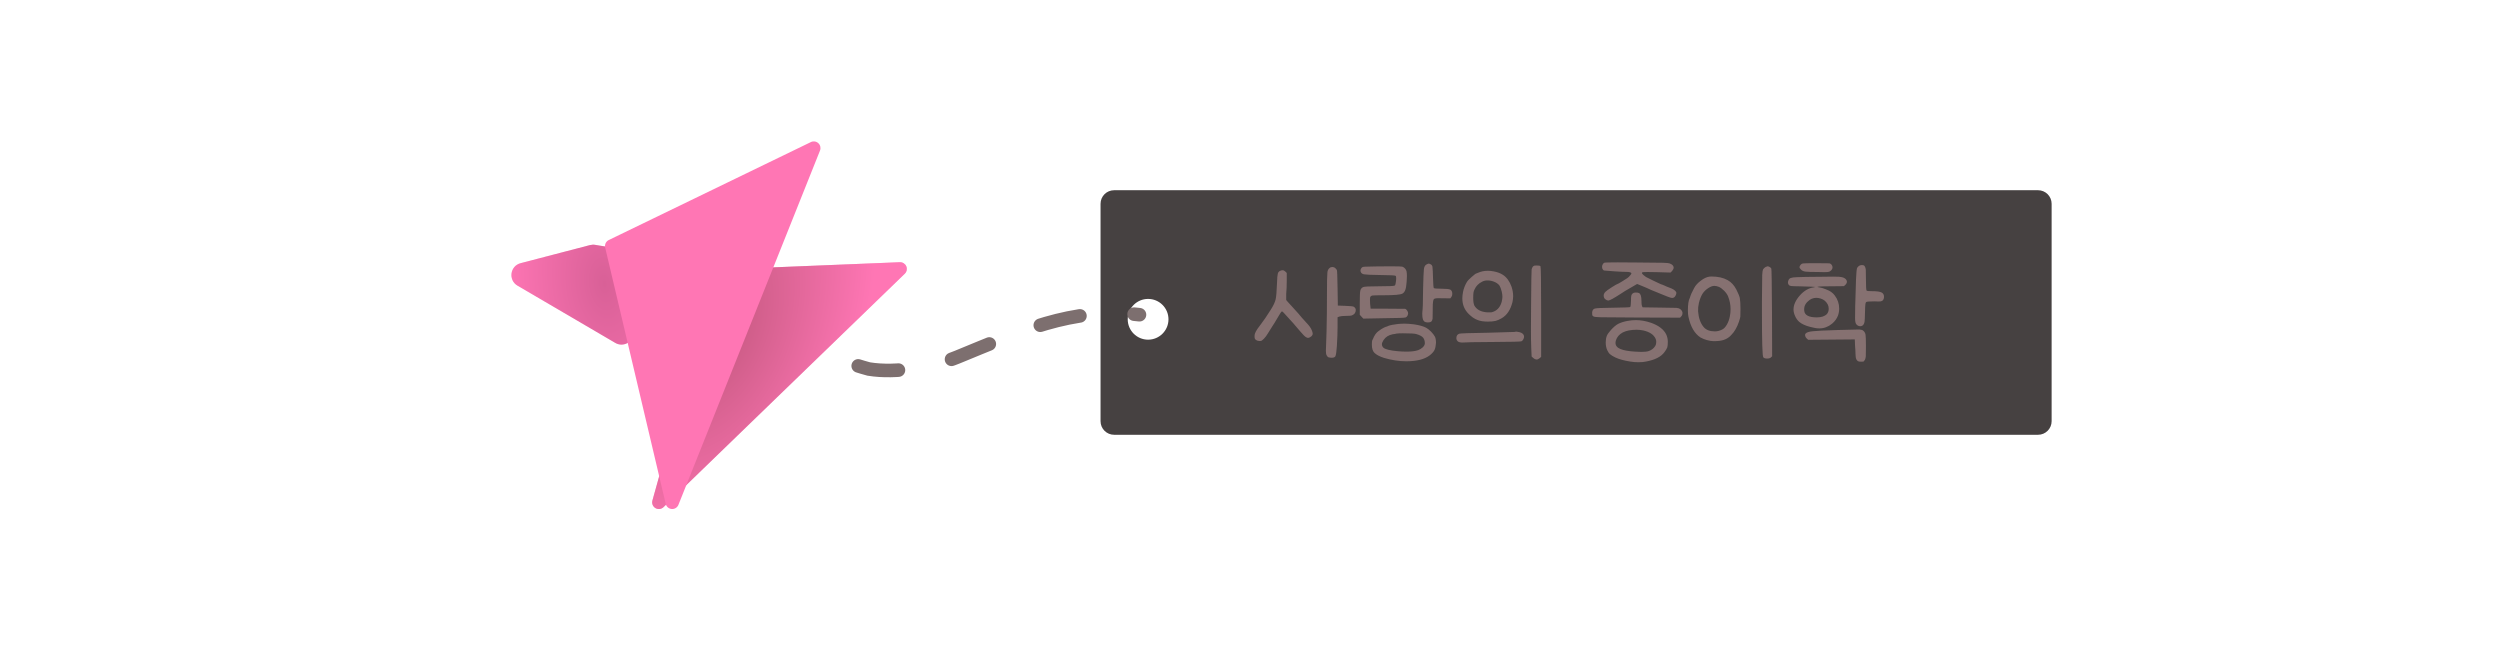 <svg width="184" height="48" viewBox="0 0 184 48" fill="none" xmlns="http://www.w3.org/2000/svg">
<path fill-rule="evenodd" clip-rule="evenodd" d="M82 14C81.448 14 81 14.448 81 15V31C81 31.552 81.448 32 82 32H150C150.552 32 151 31.552 151 31V15C151 14.448 150.552 14 150 14H82ZM84.5 25C85.328 25 86 24.328 86 23.5C86 22.672 85.328 22 84.5 22C83.672 22 83 22.672 83 23.5C83 24.328 83.672 25 84.5 25Z" fill="#464141"/>
<path d="M97.865 19.72C97.918 19.673 97.991 19.65 98.085 19.65C98.165 19.657 98.231 19.687 98.285 19.74C98.338 19.793 98.375 19.84 98.395 19.88C98.415 19.913 98.431 20.357 98.445 21.21L98.465 22.49L99.005 22.51C99.358 22.523 99.565 22.543 99.625 22.57C99.731 22.63 99.785 22.713 99.785 22.82C99.785 23.007 99.691 23.137 99.505 23.21C99.445 23.237 99.295 23.25 99.055 23.25C98.835 23.25 98.675 23.267 98.575 23.3L98.445 23.35V24.07C98.445 24.45 98.428 24.913 98.395 25.46C98.368 25.867 98.331 26.12 98.285 26.22C98.245 26.293 98.155 26.33 98.015 26.33C97.921 26.33 97.835 26.317 97.755 26.29C97.715 26.263 97.678 26.22 97.645 26.16C97.605 26.093 97.585 25.983 97.585 25.83L97.615 24.96C97.615 24.86 97.621 24.657 97.635 24.35C97.655 23.557 97.665 22.653 97.665 21.64C97.665 20.767 97.675 20.247 97.695 20.08C97.701 19.92 97.758 19.8 97.865 19.72ZM92.335 24.74C92.335 24.627 92.365 24.517 92.425 24.41C92.471 24.31 92.588 24.14 92.775 23.9L93.135 23.4C93.248 23.213 93.385 23.003 93.545 22.77C93.725 22.483 93.838 22.24 93.885 22.04C93.931 21.84 93.965 21.453 93.985 20.88C93.998 20.48 94.018 20.237 94.045 20.15C94.065 20.05 94.125 19.977 94.225 19.93C94.278 19.903 94.335 19.89 94.395 19.89C94.468 19.89 94.535 19.92 94.595 19.98L94.705 20.09V20.64C94.705 21.047 94.691 21.373 94.665 21.62C94.658 21.907 94.658 22.06 94.665 22.08C94.678 22.107 94.811 22.257 95.065 22.53L95.545 23.06C95.705 23.26 95.921 23.507 96.195 23.8C96.361 23.973 96.478 24.14 96.545 24.3C96.591 24.413 96.615 24.497 96.615 24.55C96.615 24.597 96.605 24.637 96.585 24.67C96.558 24.723 96.498 24.777 96.405 24.83C96.345 24.857 96.295 24.87 96.255 24.87C96.235 24.87 96.191 24.853 96.125 24.82C96.038 24.767 95.898 24.627 95.705 24.4L95.175 23.78L94.665 23.22C94.485 23.007 94.378 22.907 94.345 22.92C94.305 22.933 94.201 23.087 94.035 23.38C93.881 23.647 93.748 23.863 93.635 24.03C93.568 24.13 93.468 24.29 93.335 24.51C93.235 24.683 93.128 24.827 93.015 24.94C92.955 25 92.905 25.043 92.865 25.07C92.838 25.09 92.785 25.1 92.705 25.1C92.605 25.1 92.518 25.073 92.445 25.02C92.398 24.993 92.368 24.96 92.355 24.92C92.341 24.88 92.335 24.82 92.335 24.74ZM104.979 19.47C105.039 19.437 105.095 19.413 105.149 19.4C105.189 19.4 105.242 19.42 105.309 19.46C105.382 19.5 105.422 19.563 105.429 19.65C105.449 19.817 105.462 20.083 105.469 20.45C105.482 20.917 105.502 21.167 105.529 21.2C105.562 21.233 105.749 21.25 106.089 21.25C106.442 21.25 106.662 21.273 106.749 21.32C106.842 21.373 106.889 21.48 106.889 21.64C106.889 21.72 106.865 21.793 106.819 21.86L106.739 21.96L106.169 21.95H106.039C105.745 21.937 105.575 21.96 105.529 22.02C105.475 22.087 105.449 22.303 105.449 22.67V22.83C105.449 23.19 105.445 23.397 105.439 23.45C105.425 23.53 105.402 23.593 105.369 23.64C105.322 23.7 105.232 23.73 105.099 23.73C104.959 23.73 104.862 23.7 104.809 23.64C104.749 23.587 104.709 23.477 104.689 23.31C104.675 23.157 104.675 23.023 104.689 22.91C104.715 22.783 104.732 22.237 104.739 21.27C104.759 20.47 104.779 19.983 104.799 19.81C104.819 19.643 104.879 19.53 104.979 19.47ZM100.079 22.31C100.079 21.803 100.092 21.497 100.119 21.39C100.152 21.263 100.222 21.177 100.329 21.13C100.409 21.09 100.805 21.07 101.519 21.07C102.219 21.07 102.595 21.053 102.649 21.02C102.695 20.993 102.729 20.873 102.749 20.66C102.755 20.613 102.759 20.553 102.759 20.48C102.759 20.38 102.745 20.32 102.719 20.3C102.692 20.267 102.292 20.247 101.519 20.24C100.925 20.233 100.552 20.217 100.399 20.19C100.272 20.17 100.189 20.11 100.149 20.01C100.135 19.97 100.129 19.94 100.129 19.92C100.129 19.893 100.135 19.86 100.149 19.82C100.182 19.74 100.225 19.687 100.279 19.66C100.325 19.633 100.505 19.62 100.819 19.62C101.005 19.62 101.142 19.617 101.229 19.61L102.399 19.6C102.912 19.6 103.195 19.613 103.249 19.64C103.389 19.713 103.479 19.82 103.519 19.96C103.539 20.047 103.549 20.17 103.549 20.33C103.549 20.403 103.542 20.54 103.529 20.74C103.509 21.02 103.475 21.22 103.429 21.34C103.382 21.467 103.312 21.557 103.219 21.61C103.072 21.69 102.625 21.73 101.879 21.73C101.372 21.73 101.082 21.737 101.009 21.75C100.915 21.77 100.859 21.82 100.839 21.9C100.832 21.913 100.829 21.963 100.829 22.05C100.829 22.17 100.832 22.273 100.839 22.36L100.879 22.72H102.119C102.959 22.72 103.389 22.723 103.409 22.73C103.462 22.737 103.512 22.777 103.559 22.85C103.612 22.923 103.639 22.993 103.639 23.06C103.625 23.207 103.569 23.307 103.469 23.36C103.409 23.393 102.875 23.413 101.869 23.42L100.339 23.45L100.079 23.17V22.31ZM100.969 25.37C100.969 25.19 100.979 25.08 100.999 25.04C101.025 25.007 101.065 24.923 101.119 24.79C101.185 24.657 101.259 24.55 101.339 24.47C101.399 24.41 101.509 24.327 101.669 24.22C101.822 24.127 101.935 24.07 102.009 24.05C102.062 24.043 102.115 24.023 102.169 23.99C102.322 23.93 102.575 23.88 102.929 23.84C103.102 23.827 103.239 23.82 103.339 23.82C103.539 23.82 103.779 23.837 104.059 23.87C104.459 23.93 104.759 24.013 104.959 24.12C105.059 24.173 105.179 24.267 105.319 24.4C105.452 24.54 105.545 24.66 105.599 24.76C105.659 24.867 105.689 25.023 105.689 25.23C105.675 25.457 105.639 25.633 105.579 25.76C105.512 25.893 105.392 26.027 105.219 26.16C104.839 26.447 104.265 26.59 103.499 26.59C102.965 26.59 102.419 26.507 101.859 26.34C101.532 26.233 101.299 26.11 101.159 25.97C101.032 25.843 100.969 25.643 100.969 25.37ZM101.819 25.59C101.952 25.71 102.305 25.797 102.879 25.85C103.119 25.87 103.332 25.88 103.519 25.88C103.885 25.88 104.172 25.843 104.379 25.77C104.505 25.723 104.619 25.653 104.719 25.56C104.819 25.46 104.869 25.36 104.869 25.26C104.869 25.093 104.825 24.957 104.739 24.85C104.659 24.75 104.495 24.663 104.249 24.59C104.142 24.55 103.809 24.53 103.249 24.53C103.042 24.53 102.892 24.537 102.799 24.55L102.659 24.58L102.509 24.6C102.202 24.66 101.975 24.803 101.829 25.03C101.749 25.15 101.709 25.253 101.709 25.34C101.709 25.433 101.745 25.517 101.819 25.59ZM112.938 19.55C112.965 19.543 113.018 19.54 113.098 19.54C113.251 19.54 113.345 19.557 113.378 19.59C113.411 19.623 113.428 20.743 113.428 22.95V26.27L113.318 26.36C113.238 26.427 113.165 26.46 113.098 26.46C113.018 26.46 112.931 26.42 112.838 26.34L112.728 26.24L112.698 25.56C112.685 25.253 112.678 24.803 112.678 24.21L112.688 22.46C112.701 20.773 112.715 19.897 112.728 19.83C112.768 19.663 112.838 19.57 112.938 19.55ZM107.188 24.89C107.188 24.717 107.261 24.607 107.408 24.56C107.495 24.533 108.191 24.51 109.498 24.49C110.811 24.457 111.471 24.437 111.478 24.43C111.491 24.417 111.541 24.41 111.628 24.41C111.728 24.423 111.801 24.437 111.848 24.45C112.035 24.503 112.141 24.597 112.168 24.73V24.78C112.168 24.84 112.155 24.897 112.128 24.95C112.095 25.03 112.045 25.087 111.978 25.12C111.905 25.147 111.198 25.163 109.858 25.17C108.538 25.177 107.801 25.19 107.648 25.21H107.588C107.488 25.21 107.401 25.19 107.328 25.15C107.235 25.083 107.188 24.997 107.188 24.89ZM107.678 21.49C107.725 21.25 107.815 21.013 107.948 20.78C108.008 20.673 108.131 20.54 108.318 20.38C108.511 20.207 108.631 20.12 108.678 20.12L108.828 20.06C108.901 20.027 108.995 19.997 109.108 19.97C109.221 19.943 109.351 19.93 109.498 19.93C109.651 19.93 109.791 19.943 109.918 19.97C110.185 20.017 110.418 20.103 110.618 20.23C110.898 20.417 111.108 20.707 111.248 21.1C111.328 21.34 111.368 21.573 111.368 21.8C111.368 21.933 111.351 22.077 111.318 22.23C111.178 22.797 110.915 23.193 110.528 23.42C110.355 23.52 110.201 23.587 110.068 23.62C109.921 23.653 109.735 23.67 109.508 23.67C109.181 23.67 108.918 23.627 108.718 23.54C108.511 23.46 108.301 23.313 108.088 23.1C107.781 22.793 107.628 22.413 107.628 21.96C107.628 21.827 107.645 21.67 107.678 21.49ZM108.428 21.91C108.428 22.17 108.455 22.36 108.508 22.48C108.681 22.793 109.005 22.963 109.478 22.99C109.611 22.997 109.701 22.997 109.748 22.99C109.821 22.977 109.895 22.953 109.968 22.92C110.248 22.793 110.435 22.553 110.528 22.2C110.561 22.067 110.578 21.947 110.578 21.84C110.578 21.733 110.561 21.607 110.528 21.46C110.481 21.267 110.421 21.113 110.348 21C110.261 20.893 110.138 20.807 109.978 20.74C109.811 20.673 109.645 20.64 109.478 20.64C109.331 20.64 109.201 20.67 109.088 20.73C108.821 20.863 108.635 21.053 108.528 21.3C108.488 21.373 108.461 21.453 108.448 21.54C108.435 21.633 108.428 21.757 108.428 21.91ZM118.071 19.34C118.111 19.32 118.444 19.31 119.071 19.31L120.461 19.32L121.431 19.33C121.964 19.33 122.287 19.333 122.401 19.34C122.674 19.347 122.844 19.367 122.911 19.4C123.051 19.453 123.137 19.53 123.171 19.63C123.177 19.643 123.181 19.667 123.181 19.7C123.181 19.767 123.144 19.847 123.071 19.94L122.951 20.06L121.941 20.03L121.271 20.02C121.037 20.02 120.907 20.027 120.881 20.04C120.801 20.087 120.867 20.187 121.081 20.34L121.151 20.39L121.631 20.63L121.821 20.72C122.161 20.887 122.351 20.97 122.391 20.97L122.511 21.02C122.617 21.073 122.727 21.12 122.841 21.16C123.134 21.26 123.311 21.377 123.371 21.51C123.377 21.523 123.381 21.543 123.381 21.57C123.381 21.603 123.364 21.66 123.331 21.74C123.271 21.867 123.184 21.93 123.071 21.93C123.051 21.93 123.014 21.923 122.961 21.91C122.894 21.897 122.684 21.817 122.331 21.67L121.521 21.34C121.327 21.247 121.107 21.15 120.861 21.05L120.491 20.9L120.201 21.07C120.141 21.11 119.997 21.193 119.771 21.32C119.691 21.36 119.531 21.46 119.291 21.62C118.777 21.953 118.471 22.12 118.371 22.12C118.304 22.12 118.234 22.09 118.161 22.03C118.094 21.983 118.054 21.92 118.041 21.84C118.007 21.7 118.054 21.573 118.181 21.46C118.241 21.4 118.391 21.293 118.631 21.14C118.884 20.98 119.024 20.9 119.051 20.9C119.071 20.9 119.184 20.837 119.391 20.71L119.771 20.47C119.844 20.417 119.914 20.35 119.981 20.27C120.041 20.197 120.071 20.15 120.071 20.13C120.071 20.05 119.941 20.01 119.681 20.01C119.487 20.01 119.201 19.997 118.821 19.97C118.381 19.937 118.131 19.917 118.071 19.91C118.011 19.897 117.964 19.85 117.931 19.77C117.917 19.703 117.911 19.66 117.911 19.64C117.911 19.607 117.917 19.563 117.931 19.51C117.984 19.41 118.031 19.353 118.071 19.34ZM117.181 23C117.194 22.84 117.261 22.743 117.381 22.71C117.501 22.677 117.921 22.657 118.641 22.65H118.681C119.514 22.637 119.947 22.62 119.981 22.6C120.014 22.567 120.034 22.413 120.041 22.14C120.041 21.96 120.047 21.837 120.061 21.77C120.074 21.71 120.101 21.66 120.141 21.62C120.201 21.56 120.284 21.53 120.391 21.53C120.504 21.53 120.584 21.543 120.631 21.57C120.751 21.63 120.811 21.82 120.811 22.14C120.811 22.34 120.824 22.47 120.851 22.53L120.901 22.62L122.221 22.64L122.801 22.65C123.127 22.65 123.321 22.653 123.381 22.66C123.494 22.667 123.584 22.693 123.651 22.74C123.751 22.807 123.811 22.897 123.831 23.01V23.05C123.831 23.143 123.797 23.227 123.731 23.3L123.651 23.38L120.521 23.37L119.171 23.36C118.397 23.36 117.944 23.357 117.811 23.35C117.511 23.343 117.334 23.323 117.281 23.29C117.234 23.257 117.204 23.227 117.191 23.2C117.184 23.18 117.181 23.117 117.181 23.01V23ZM118.181 25.21C118.181 25.023 118.207 24.86 118.261 24.72C118.301 24.613 118.404 24.467 118.571 24.28C118.751 24.08 118.924 23.933 119.091 23.84C119.291 23.74 119.521 23.667 119.781 23.62C119.994 23.58 120.197 23.56 120.391 23.56C120.764 23.56 121.141 23.627 121.521 23.76C122.087 23.96 122.461 24.25 122.641 24.63C122.714 24.79 122.751 24.967 122.751 25.16C122.751 25.353 122.737 25.49 122.711 25.57C122.677 25.663 122.607 25.78 122.501 25.92C122.254 26.26 121.801 26.49 121.141 26.61C121.001 26.643 120.817 26.66 120.591 26.66C120.371 26.66 120.167 26.643 119.981 26.61C119.521 26.537 119.157 26.437 118.891 26.31C118.724 26.23 118.597 26.153 118.511 26.08C118.431 26.02 118.357 25.917 118.291 25.77C118.217 25.603 118.181 25.417 118.181 25.21ZM118.931 25.05C118.911 25.117 118.901 25.18 118.901 25.24C118.901 25.44 119.024 25.59 119.271 25.69C119.517 25.79 119.874 25.853 120.341 25.88C120.567 25.893 120.717 25.9 120.791 25.9C121.037 25.9 121.221 25.88 121.341 25.84C121.554 25.767 121.714 25.643 121.821 25.47C121.874 25.383 121.901 25.283 121.901 25.17C121.901 25.077 121.884 24.997 121.851 24.93C121.717 24.63 121.414 24.427 120.941 24.32C120.774 24.287 120.614 24.27 120.461 24.27C120.034 24.27 119.691 24.337 119.431 24.47C119.177 24.61 119.011 24.803 118.931 25.05ZM129.949 19.65C130.029 19.617 130.076 19.6 130.089 19.6H130.109C130.136 19.6 130.182 19.617 130.249 19.65C130.322 19.697 130.362 19.737 130.369 19.77C130.389 19.79 130.406 20.877 130.419 23.03L130.429 26.22L130.349 26.3C130.289 26.36 130.192 26.39 130.059 26.39C129.926 26.39 129.832 26.36 129.779 26.3C129.712 26.213 129.679 25.14 129.679 23.08V22.15L129.689 21.2C129.689 20.66 129.692 20.34 129.699 20.24C129.712 20.013 129.732 19.877 129.759 19.83C129.812 19.75 129.876 19.69 129.949 19.65ZM124.229 22.85C124.229 22.403 124.276 22.097 124.369 21.93C124.402 21.85 124.419 21.8 124.419 21.78C124.419 21.74 124.509 21.547 124.689 21.2C124.789 21.007 124.952 20.827 125.179 20.66C125.399 20.487 125.612 20.387 125.819 20.36C125.846 20.353 125.892 20.35 125.959 20.35C126.439 20.35 126.839 20.44 127.159 20.62C127.419 20.767 127.629 20.993 127.789 21.3C127.929 21.573 128.016 21.783 128.049 21.93C128.082 22.117 128.099 22.38 128.099 22.72C128.099 23.047 128.096 23.24 128.089 23.3C128.082 23.367 128.049 23.49 127.989 23.67C127.849 24.09 127.656 24.423 127.409 24.67C127.269 24.823 127.096 24.937 126.889 25.01C126.709 25.077 126.456 25.11 126.129 25.11C125.989 25.11 125.822 25.083 125.629 25.03C125.476 24.99 125.319 24.927 125.159 24.84C124.719 24.553 124.422 24.043 124.269 23.31C124.242 23.197 124.229 23.043 124.229 22.85ZM124.979 22.91C125.019 23.41 125.156 23.797 125.389 24.07C125.569 24.283 125.842 24.39 126.209 24.39C126.389 24.39 126.566 24.347 126.739 24.26C126.872 24.2 126.992 24.077 127.099 23.89C127.206 23.703 127.279 23.497 127.319 23.27C127.352 23.117 127.369 22.943 127.369 22.75C127.369 22.43 127.309 22.12 127.189 21.82C127.142 21.693 127.046 21.553 126.899 21.4C126.752 21.253 126.619 21.157 126.499 21.11C126.379 21.063 126.269 21.04 126.169 21.04C126.042 21.04 125.892 21.097 125.719 21.21C125.539 21.33 125.399 21.47 125.299 21.63C125.192 21.803 125.106 22.027 125.039 22.3C124.992 22.507 124.972 22.71 124.979 22.91ZM132.683 19.39C132.763 19.377 133.086 19.37 133.653 19.37C134.259 19.37 134.586 19.373 134.633 19.38C134.726 19.4 134.793 19.45 134.833 19.53C134.859 19.577 134.873 19.627 134.873 19.68C134.873 19.78 134.819 19.87 134.713 19.95C134.679 19.983 134.616 20.007 134.523 20.02L134.283 20.03L133.833 20.02C133.333 20.02 133.013 20.01 132.873 19.99C132.733 19.97 132.626 19.92 132.553 19.84C132.479 19.767 132.443 19.707 132.443 19.66C132.443 19.62 132.469 19.563 132.523 19.49C132.569 19.437 132.623 19.403 132.683 19.39ZM131.623 20.65C131.656 20.55 131.716 20.487 131.803 20.46C131.883 20.427 132.036 20.407 132.263 20.4C132.476 20.387 133.086 20.377 134.093 20.37C134.326 20.363 134.603 20.36 134.923 20.36C135.163 20.36 135.306 20.363 135.353 20.37C135.506 20.383 135.619 20.407 135.693 20.44C135.813 20.493 135.889 20.57 135.923 20.67L135.933 20.73C135.933 20.81 135.896 20.887 135.823 20.96L135.713 21.06L134.813 21.07C133.946 21.07 133.619 21.093 133.833 21.14C133.846 21.147 133.866 21.15 133.893 21.15C134.033 21.17 134.186 21.213 134.353 21.28C134.559 21.36 134.696 21.427 134.763 21.48C134.876 21.56 134.966 21.647 135.033 21.74C135.253 22.027 135.363 22.35 135.363 22.71C135.363 22.897 135.333 23.07 135.273 23.23C135.186 23.457 135.043 23.653 134.843 23.82C134.563 24.053 134.249 24.17 133.903 24.17C133.716 24.17 133.493 24.133 133.233 24.06C132.886 23.973 132.616 23.85 132.423 23.69C132.296 23.577 132.196 23.437 132.123 23.27C132.043 23.097 132.003 22.933 132.003 22.78C132.003 22.44 132.159 22.093 132.473 21.74C132.773 21.4 133.113 21.203 133.493 21.15L133.603 21.12C133.603 21.12 133.516 21.113 133.343 21.1H133.333L132.363 21.07C132.096 21.07 131.916 21.063 131.823 21.05C131.756 21.037 131.706 21.017 131.673 20.99C131.619 20.937 131.593 20.873 131.593 20.8C131.593 20.747 131.603 20.697 131.623 20.65ZM132.793 22.88C132.826 23.2 133.136 23.36 133.723 23.36C134.056 23.36 134.303 23.277 134.463 23.11C134.549 23.01 134.593 22.88 134.593 22.72C134.593 22.6 134.569 22.497 134.523 22.41C134.409 22.19 134.233 22.043 133.993 21.97C133.873 21.937 133.769 21.92 133.683 21.92C133.443 21.92 133.233 22.01 133.053 22.19C132.846 22.377 132.759 22.607 132.793 22.88ZM132.863 24.72C132.856 24.707 132.853 24.687 132.853 24.66C132.853 24.62 132.863 24.587 132.883 24.56C132.956 24.467 133.133 24.407 133.413 24.38C133.693 24.347 134.303 24.317 135.243 24.29C136.069 24.263 136.603 24.25 136.843 24.25C136.989 24.263 137.083 24.29 137.123 24.33C137.216 24.397 137.276 24.497 137.303 24.63C137.323 24.757 137.333 25.047 137.333 25.5C137.333 25.907 137.329 26.147 137.323 26.22C137.316 26.313 137.296 26.397 137.263 26.47C137.216 26.55 137.186 26.593 137.173 26.6C137.133 26.613 137.076 26.62 137.003 26.62C136.883 26.62 136.803 26.61 136.763 26.59C136.716 26.57 136.673 26.527 136.633 26.46C136.586 26.367 136.563 26.217 136.563 26.01C136.563 25.87 136.553 25.687 136.533 25.46L136.513 24.98L133.083 25.01L132.963 24.9C132.903 24.84 132.869 24.78 132.863 24.72ZM136.533 23.38C136.533 22.88 136.546 22.267 136.573 21.54C136.593 20.727 136.613 20.233 136.633 20.06C136.639 19.953 136.653 19.85 136.673 19.75C136.679 19.717 136.713 19.67 136.773 19.61C136.846 19.543 136.933 19.51 137.033 19.51C137.086 19.51 137.133 19.517 137.173 19.53C137.199 19.537 137.229 19.57 137.263 19.63C137.289 19.677 137.309 19.75 137.323 19.85C137.329 19.917 137.333 20.15 137.333 20.55C137.333 21.077 137.349 21.357 137.383 21.39C137.409 21.417 137.536 21.43 137.763 21.43C138.109 21.43 138.346 21.46 138.473 21.52C138.599 21.58 138.663 21.687 138.663 21.84C138.663 21.947 138.633 22.037 138.573 22.11C138.526 22.143 138.476 22.167 138.423 22.18L138.263 22.19L137.953 22.18C137.599 22.18 137.399 22.197 137.353 22.23C137.326 22.25 137.306 22.3 137.293 22.38C137.279 22.473 137.269 22.687 137.263 23.02C137.256 23.353 137.246 23.567 137.233 23.66C137.226 23.733 137.203 23.803 137.163 23.87C137.103 23.963 137.023 24.01 136.923 24.01C136.796 24.01 136.693 23.957 136.613 23.85C136.559 23.777 136.533 23.62 136.533 23.38Z" fill="#867171"/>
<path d="M57.007 23.7C58.738 25.239 61.5 26.5 63.94 27.158C66 27.5 68.728 26.988 70.453 26.285C75.009 24.429 78.843 22.581 83.865 23.163" stroke="#7D6F6F" stroke-linecap="round" stroke-dasharray="3 4"/>
<path d="M66.59 20.145C66.737 20.004 66.781 19.786 66.701 19.598C66.62 19.411 66.432 19.292 66.228 19.3L52.753 19.847L48.018 36.84C47.958 37.054 48.049 37.282 48.24 37.395C48.431 37.509 48.674 37.48 48.834 37.326L66.59 20.145Z" fill="#FF76B4"/>
<path d="M66.59 20.145C66.737 20.004 66.781 19.786 66.701 19.598C66.62 19.411 66.432 19.292 66.228 19.3L52.753 19.847L48.018 36.84C47.958 37.054 48.049 37.282 48.24 37.395C48.431 37.509 48.674 37.48 48.834 37.326L66.59 20.145Z" fill="url(#paint0_radial_974_38556)" fill-opacity="0.5"/>
<path d="M43.423 18.037L38.316 19.371C37.537 19.575 37.394 20.619 38.092 21.026L45.285 25.237C45.837 25.563 46.541 25.224 46.64 24.59L47.388 19.512C47.46 19.02 47.128 18.567 46.638 18.488L43.803 18.021C43.68 17.998 43.55 18.007 43.43 18.039L43.423 18.037Z" fill="#FF76B4"/>
<path d="M43.423 18.037L38.316 19.371C37.537 19.575 37.394 20.619 38.092 21.026L45.285 25.237C45.837 25.563 46.541 25.224 46.64 24.59L47.388 19.512C47.46 19.02 47.128 18.567 46.638 18.488L43.803 18.021C43.68 17.998 43.55 18.007 43.43 18.039L43.423 18.037Z" fill="url(#paint1_radial_974_38556)" fill-opacity="0.3"/>
<g filter="url(#filter0_d_974_38556)">
<path fill-rule="evenodd" clip-rule="evenodd" d="M59.247 10.54C59.396 10.678 59.444 10.894 59.368 11.082L48.948 37.155C48.868 37.354 48.669 37.479 48.455 37.463C48.241 37.447 48.062 37.294 48.013 37.086L43.557 18.223C43.504 17.998 43.614 17.767 43.821 17.667L58.697 10.457C58.88 10.368 59.098 10.401 59.247 10.54Z" fill="#FF76B4"/>
</g>
<defs>
<filter id="filter0_d_974_38556" x="42.559" y="8.44" width="19.796" height="30.993" filterUnits="userSpaceOnUse" color-interpolation-filters="sRGB">
<feFlood flood-opacity="0" result="BackgroundImageFix"/>
<feColorMatrix in="SourceAlpha" type="matrix" values="0 0 0 0 0 0 0 0 0 0 0 0 0 0 0 0 0 0 127 0" result="hardAlpha"/>
<feOffset dx="0.984"/>
<feGaussianBlur stdDeviation="0.984"/>
<feComposite in2="hardAlpha" operator="out"/>
<feColorMatrix type="matrix" values="0 0 0 0 0.358 0 0 0 0 0.217 0 0 0 0 0.367 0 0 0 0.15 0"/>
<feBlend mode="normal" in2="BackgroundImageFix" result="effect1_dropShadow_974_38556"/>
<feBlend mode="normal" in="SourceGraphic" in2="effect1_dropShadow_974_38556" result="shape"/>
</filter>
<radialGradient id="paint0_radial_974_38556" cx="0" cy="0" r="1" gradientUnits="userSpaceOnUse" gradientTransform="translate(52.402 24.192) rotate(22.648) scale(16.597 27.855)">
<stop stop-color="#6C2747"/>
<stop offset="0" stop-color="#853745"/>
<stop offset="0.642" stop-color="#FF76B4"/>
</radialGradient>
<radialGradient id="paint1_radial_974_38556" cx="0" cy="0" r="1" gradientUnits="userSpaceOnUse" gradientTransform="translate(44.498 20.894) rotate(173.318) scale(11.184 19.152)">
<stop stop-color="#802F53"/>
<stop offset="0.642" stop-color="#FF76B4"/>
</radialGradient>
</defs>
</svg>
